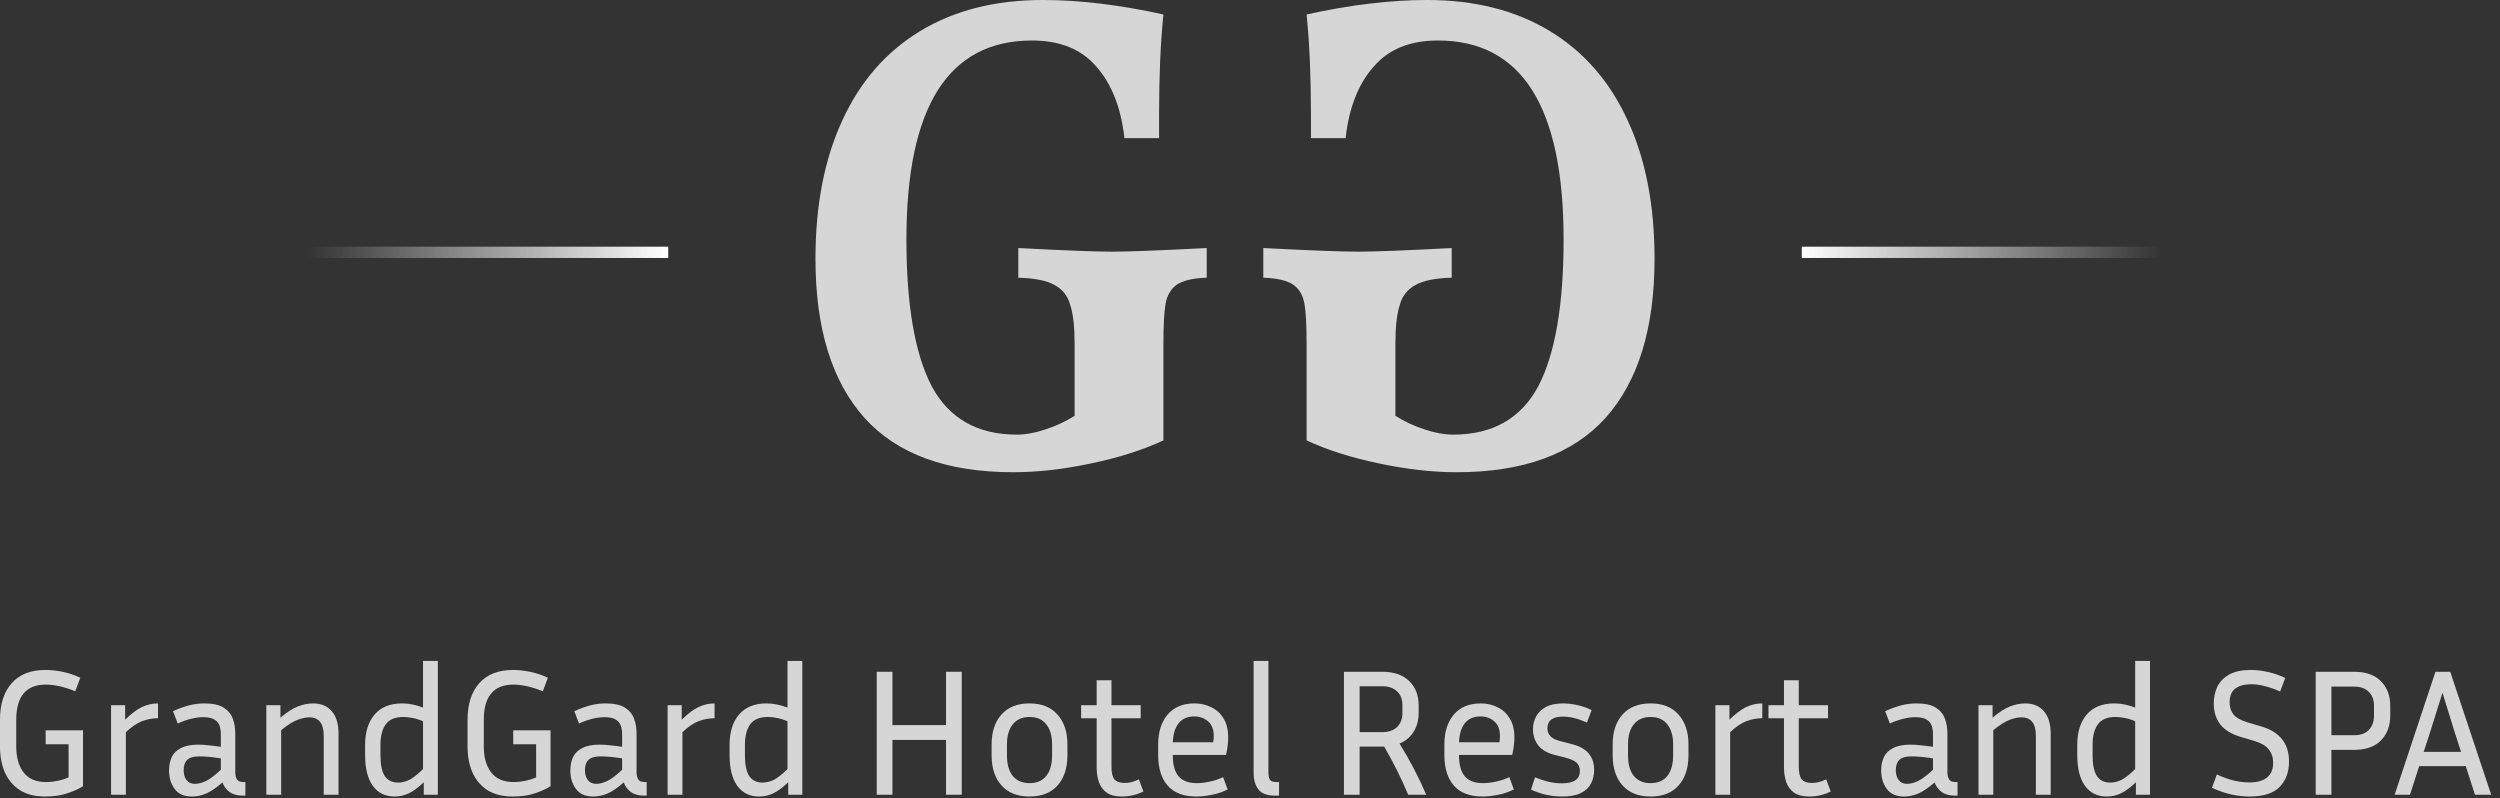 <svg width="260" height="83" viewBox="0 0 260 83" fill="none" xmlns="http://www.w3.org/2000/svg">
<rect x="0" y="0" width="260" height="83" fill="#333333" stroke="none"/>
<g clip-path="url(#clip0_208_6131)">
<path d="M8.634 81.766C8.271 82.004 7.751 82.243 7.076 82.481C6.413 82.719 5.612 82.838 4.673 82.838C3.66 82.838 2.803 82.625 2.102 82.199C1.414 81.76 0.888 81.152 0.526 80.375C0.175 79.585 0 78.677 0 77.649V74.847C0 73.243 0.4 71.983 1.201 71.068C2.014 70.14 3.191 69.676 4.73 69.676C5.293 69.676 5.881 69.739 6.494 69.865C7.12 69.99 7.739 70.197 8.352 70.485L7.826 71.895C6.7 71.431 5.674 71.199 4.748 71.199C3.722 71.199 2.953 71.513 2.44 72.139C1.939 72.754 1.689 73.656 1.689 74.847V77.649C1.689 78.777 1.946 79.673 2.459 80.337C2.972 81.002 3.747 81.334 4.786 81.334C5.186 81.334 5.593 81.29 6.006 81.202C6.431 81.115 6.807 80.995 7.132 80.845V77.404H4.748V75.956H8.634V81.766Z" fill="white" fill-opacity="0.8"/>
<path d="M16.432 74.697C15.869 74.697 15.319 74.797 14.78 74.998C14.255 75.198 13.692 75.58 13.091 76.144V82.65H11.552V73.343H13.016V74.847C13.654 74.22 14.236 73.782 14.762 73.531C15.3 73.28 15.857 73.155 16.432 73.155V74.697Z" fill="white" fill-opacity="0.8"/>
<path d="M25.238 82.744C24.663 82.744 24.2 82.612 23.849 82.349C23.511 82.086 23.274 81.76 23.136 81.371C22.523 81.91 21.966 82.293 21.466 82.518C20.965 82.731 20.465 82.838 19.964 82.838C19.151 82.838 18.55 82.575 18.162 82.048C17.774 81.522 17.581 80.876 17.581 80.112C17.581 79.598 17.674 79.14 17.862 78.739C18.05 78.338 18.369 78.025 18.819 77.799C19.27 77.561 19.877 77.442 20.64 77.442C20.978 77.442 21.347 77.467 21.747 77.517C22.148 77.555 22.554 77.605 22.967 77.667V76.408C22.967 75.706 22.811 75.229 22.498 74.979C22.198 74.715 21.753 74.584 21.165 74.584C20.365 74.584 19.47 74.803 18.481 75.242L17.994 73.963C18.569 73.7 19.12 73.5 19.645 73.362C20.171 73.224 20.702 73.155 21.24 73.155C22.116 73.155 22.786 73.299 23.249 73.587C23.712 73.876 24.031 74.258 24.206 74.734C24.381 75.211 24.469 75.731 24.469 76.295V80.319C24.469 80.607 24.525 80.851 24.637 81.052C24.75 81.24 24.975 81.334 25.313 81.334H25.52V82.744H25.238ZM19.101 80.093C19.101 80.519 19.201 80.864 19.401 81.127C19.601 81.39 19.889 81.522 20.265 81.522C20.59 81.522 20.965 81.428 21.391 81.24C21.816 81.039 22.341 80.644 22.967 80.055V78.871C22.116 78.733 21.366 78.664 20.715 78.664C20.139 78.664 19.726 78.783 19.476 79.021C19.226 79.259 19.101 79.617 19.101 80.093Z" fill="white" fill-opacity="0.8"/>
<path d="M32.167 74.603C31.816 74.603 31.404 74.69 30.928 74.866C30.465 75.041 29.902 75.399 29.239 75.938V82.65H27.7V73.343H29.164V74.64C29.827 74.076 30.428 73.688 30.966 73.475C31.516 73.261 32.042 73.155 32.542 73.155C33.406 73.155 34.062 73.431 34.513 73.982C34.976 74.521 35.207 75.292 35.207 76.295V82.65H33.668V76.52C33.668 75.242 33.168 74.603 32.167 74.603Z" fill="white" fill-opacity="0.8"/>
<path d="M44.072 82.65V81.353C43.496 81.904 42.97 82.293 42.495 82.518C42.032 82.731 41.55 82.838 41.05 82.838C40.061 82.838 39.298 82.462 38.76 81.71C38.234 80.958 37.972 79.905 37.972 78.551V77.461C37.972 76.144 38.297 75.098 38.948 74.321C39.611 73.543 40.568 73.155 41.819 73.155C42.182 73.155 42.545 73.192 42.908 73.268C43.271 73.343 43.633 73.449 43.996 73.587V68.736H45.535V82.65H44.072ZM39.567 78.551C39.567 79.529 39.717 80.25 40.017 80.713C40.33 81.165 40.793 81.39 41.406 81.39C41.769 81.39 42.145 81.302 42.532 81.127C42.92 80.939 43.408 80.557 43.996 79.98V75.016C43.633 74.853 43.283 74.74 42.945 74.678C42.608 74.603 42.276 74.565 41.951 74.565C41.1 74.565 40.487 74.822 40.111 75.336C39.748 75.85 39.567 76.558 39.567 77.461V78.551Z" fill="white" fill-opacity="0.8"/>
<path d="M57.259 81.766C56.897 82.004 56.377 82.243 55.702 82.481C55.038 82.719 54.238 82.838 53.299 82.838C52.286 82.838 51.429 82.625 50.728 82.199C50.04 81.76 49.514 81.152 49.151 80.375C48.801 79.585 48.626 78.677 48.626 77.649V74.847C48.626 73.243 49.026 71.983 49.827 71.068C50.64 70.14 51.817 69.676 53.356 69.676C53.919 69.676 54.507 69.739 55.12 69.865C55.745 69.99 56.365 70.197 56.978 70.485L56.452 71.895C55.326 71.431 54.3 71.199 53.374 71.199C52.348 71.199 51.579 71.513 51.066 72.139C50.565 72.754 50.315 73.656 50.315 74.847V77.649C50.315 78.777 50.572 79.673 51.085 80.337C51.598 81.002 52.373 81.334 53.412 81.334C53.812 81.334 54.219 81.29 54.632 81.202C55.057 81.115 55.433 80.995 55.758 80.845V77.404H53.374V75.956H57.259V81.766Z" fill="white" fill-opacity="0.8"/>
<path d="M66.972 82.744C66.397 82.744 65.934 82.612 65.584 82.349C65.246 82.086 65.008 81.76 64.87 81.371C64.257 81.91 63.7 82.293 63.2 82.518C62.7 82.731 62.199 82.838 61.699 82.838C60.885 82.838 60.285 82.575 59.897 82.048C59.509 81.522 59.315 80.876 59.315 80.112C59.315 79.598 59.409 79.14 59.596 78.739C59.784 78.338 60.103 78.025 60.554 77.799C61.004 77.561 61.611 77.442 62.374 77.442C62.712 77.442 63.081 77.467 63.481 77.517C63.882 77.555 64.289 77.605 64.701 77.667V76.408C64.701 75.706 64.545 75.229 64.232 74.979C63.932 74.715 63.488 74.584 62.9 74.584C62.099 74.584 61.204 74.803 60.216 75.242L59.728 73.963C60.303 73.7 60.854 73.5 61.379 73.362C61.905 73.224 62.437 73.155 62.975 73.155C63.851 73.155 64.52 73.299 64.983 73.587C65.446 73.876 65.765 74.258 65.94 74.734C66.115 75.211 66.203 75.731 66.203 76.295V80.319C66.203 80.607 66.259 80.851 66.372 81.052C66.484 81.24 66.71 81.334 67.047 81.334H67.254V82.744H66.972ZM60.835 80.093C60.835 80.519 60.935 80.864 61.135 81.127C61.336 81.39 61.623 81.522 61.999 81.522C62.324 81.522 62.7 81.428 63.125 81.24C63.55 81.039 64.076 80.644 64.701 80.055V78.871C63.851 78.733 63.1 78.664 62.449 78.664C61.874 78.664 61.461 78.783 61.211 79.021C60.96 79.259 60.835 79.617 60.835 80.093Z" fill="white" fill-opacity="0.8"/>
<path d="M74.314 74.697C73.751 74.697 73.2 74.797 72.662 74.998C72.137 75.198 71.574 75.58 70.973 76.144V82.65H69.434V73.343H70.898V74.847C71.536 74.22 72.118 73.782 72.644 73.531C73.182 73.28 73.739 73.155 74.314 73.155V74.697Z" fill="white" fill-opacity="0.8"/>
<path d="M81.975 82.65V81.353C81.4 81.904 80.874 82.293 80.399 82.518C79.936 82.731 79.454 82.838 78.953 82.838C77.965 82.838 77.202 82.462 76.664 81.71C76.138 80.958 75.875 79.905 75.875 78.551V77.461C75.875 76.144 76.201 75.098 76.851 74.321C77.514 73.543 78.472 73.155 79.723 73.155C80.086 73.155 80.449 73.192 80.811 73.268C81.174 73.343 81.537 73.449 81.9 73.587V68.736H83.439V82.65H81.975ZM77.471 78.551C77.471 79.529 77.621 80.25 77.921 80.713C78.234 81.165 78.697 81.39 79.31 81.39C79.673 81.39 80.048 81.302 80.436 81.127C80.824 80.939 81.312 80.557 81.9 79.98V75.016C81.537 74.853 81.187 74.74 80.849 74.678C80.511 74.603 80.18 74.565 79.854 74.565C79.003 74.565 78.39 74.822 78.015 75.336C77.652 75.85 77.471 76.558 77.471 77.461V78.551Z" fill="white" fill-opacity="0.8"/>
<path d="M98.387 82.65V76.953H92.813V82.65H91.18V69.865H92.813V75.411H98.387V69.865H100.02V82.65H98.387Z" fill="white" fill-opacity="0.8"/>
<path d="M111.011 77.423V78.551C111.011 79.88 110.667 80.927 109.979 81.691C109.303 82.456 108.333 82.838 107.07 82.838C105.818 82.838 104.849 82.456 104.161 81.691C103.472 80.927 103.128 79.88 103.128 78.551V77.423C103.128 76.119 103.466 75.085 104.142 74.321C104.83 73.543 105.806 73.155 107.07 73.155C108.333 73.155 109.303 73.543 109.979 74.321C110.667 75.085 111.011 76.119 111.011 77.423ZM109.416 77.423C109.416 76.533 109.216 75.837 108.815 75.336C108.415 74.822 107.833 74.565 107.07 74.565C106.319 74.565 105.737 74.822 105.324 75.336C104.924 75.837 104.724 76.533 104.724 77.423V78.551C104.724 79.479 104.924 80.193 105.324 80.695C105.737 81.196 106.319 81.447 107.07 81.447C107.833 81.447 108.415 81.196 108.815 80.695C109.216 80.193 109.416 79.479 109.416 78.551V77.423Z" fill="white" fill-opacity="0.8"/>
<path d="M118.913 82.312C118.212 82.662 117.468 82.838 116.679 82.838C116.004 82.838 115.472 82.7 115.084 82.424C114.709 82.149 114.44 81.779 114.277 81.315C114.127 80.851 114.052 80.337 114.052 79.773V74.697H112.438V73.343H114.052V70.748H115.591V73.343H118.631V74.697H115.591V79.717C115.591 80.369 115.697 80.82 115.91 81.071C116.135 81.309 116.479 81.428 116.942 81.428C117.167 81.428 117.399 81.403 117.637 81.353C117.887 81.29 118.156 81.19 118.444 81.052L118.913 82.312Z" fill="white" fill-opacity="0.8"/>
<path d="M127.676 82.105C127.113 82.38 126.55 82.569 125.986 82.669C125.423 82.782 124.904 82.838 124.429 82.838C123.09 82.838 122.089 82.456 121.426 81.691C120.775 80.927 120.45 79.88 120.45 78.551V77.423C120.45 76.132 120.775 75.098 121.426 74.321C122.089 73.543 123.021 73.155 124.222 73.155C124.86 73.155 125.442 73.287 125.968 73.55C126.506 73.8 126.931 74.189 127.244 74.715C127.569 75.229 127.732 75.894 127.732 76.709C127.732 77.235 127.657 77.837 127.507 78.513H121.97V78.551C121.97 79.504 122.164 80.225 122.552 80.713C122.952 81.202 123.59 81.447 124.466 81.447C124.867 81.447 125.305 81.397 125.78 81.296C126.268 81.196 126.743 81.039 127.206 80.826L127.676 82.105ZM124.222 74.509C123.496 74.509 122.946 74.747 122.571 75.223C122.208 75.687 122.008 76.345 121.97 77.197H126.174C126.212 76.972 126.23 76.759 126.23 76.558C126.23 75.856 126.03 75.342 125.63 75.016C125.242 74.678 124.773 74.509 124.222 74.509Z" fill="white" fill-opacity="0.8"/>
<path d="M130.377 80.394V68.736H131.916V80.319C131.916 80.657 131.966 80.914 132.066 81.089C132.178 81.252 132.397 81.334 132.723 81.334H133.023V82.744H132.591C131.765 82.744 131.19 82.525 130.865 82.086C130.539 81.647 130.377 81.083 130.377 80.394Z" fill="white" fill-opacity="0.8"/>
<path d="M141.402 77.649V82.65H139.769V69.865H143.767C144.968 69.865 145.894 70.184 146.545 70.823C147.208 71.45 147.539 72.29 147.539 73.343V74.151C147.539 74.903 147.364 75.555 147.014 76.107C146.676 76.658 146.188 77.066 145.55 77.329C146.088 78.194 146.588 79.071 147.051 79.961C147.514 80.851 147.94 81.748 148.328 82.65H146.451C145.738 80.945 144.905 79.278 143.955 77.649H141.402ZM143.767 71.369H141.402V76.144H143.767C144.405 76.144 144.912 75.969 145.287 75.618C145.662 75.254 145.85 74.766 145.85 74.151V73.343C145.85 72.716 145.662 72.234 145.287 71.895C144.912 71.544 144.405 71.369 143.767 71.369Z" fill="white" fill-opacity="0.8"/>
<path d="M157.441 82.105C156.878 82.38 156.315 82.569 155.752 82.669C155.189 82.782 154.67 82.838 154.194 82.838C152.856 82.838 151.855 82.456 151.191 81.691C150.541 80.927 150.215 79.88 150.215 78.551V77.423C150.215 76.132 150.541 75.098 151.191 74.321C151.855 73.543 152.787 73.155 153.988 73.155C154.626 73.155 155.208 73.287 155.733 73.55C156.271 73.8 156.697 74.189 157.01 74.715C157.335 75.229 157.498 75.894 157.498 76.709C157.498 77.235 157.423 77.837 157.272 78.513H151.736V78.551C151.736 79.504 151.93 80.225 152.318 80.713C152.718 81.202 153.356 81.447 154.232 81.447C154.632 81.447 155.07 81.397 155.546 81.296C156.034 81.196 156.509 81.039 156.972 80.826L157.441 82.105ZM153.988 74.509C153.262 74.509 152.712 74.747 152.336 75.223C151.973 75.687 151.773 76.345 151.736 77.197H155.94C155.977 76.972 155.996 76.759 155.996 76.558C155.996 75.856 155.796 75.342 155.396 75.016C155.008 74.678 154.538 74.509 153.988 74.509Z" fill="white" fill-opacity="0.8"/>
<path d="M162.432 81.466C163.683 81.466 164.309 81.039 164.309 80.187C164.309 79.823 164.196 79.535 163.971 79.322C163.746 79.109 163.333 78.927 162.732 78.777L161.7 78.513C160.937 78.326 160.367 78 159.992 77.536C159.617 77.059 159.429 76.495 159.429 75.844C159.429 75.367 159.535 74.928 159.748 74.527C159.961 74.114 160.299 73.782 160.762 73.531C161.225 73.28 161.825 73.155 162.563 73.155C163.039 73.155 163.521 73.211 164.009 73.324C164.509 73.424 165.016 73.6 165.529 73.85L165.041 75.148C164.127 74.734 163.302 74.527 162.563 74.527C161.475 74.527 160.931 74.935 160.931 75.75C160.931 76.063 161.031 76.332 161.231 76.558C161.431 76.784 161.806 76.966 162.357 77.103L163.389 77.367C164.215 77.567 164.822 77.893 165.21 78.344C165.598 78.796 165.792 79.378 165.792 80.093C165.792 80.607 165.679 81.077 165.454 81.503C165.241 81.917 164.891 82.243 164.403 82.481C163.927 82.719 163.283 82.838 162.47 82.838C161.932 82.838 161.394 82.782 160.855 82.669C160.33 82.556 159.786 82.374 159.223 82.124L159.636 80.845C160.174 81.058 160.662 81.215 161.099 81.315C161.537 81.415 161.982 81.466 162.432 81.466Z" fill="white" fill-opacity="0.8"/>
<path d="M175.601 77.423V78.551C175.601 79.88 175.257 80.927 174.569 81.691C173.893 82.456 172.924 82.838 171.66 82.838C170.409 82.838 169.439 82.456 168.751 81.691C168.063 80.927 167.718 79.88 167.718 78.551V77.423C167.718 76.119 168.056 75.085 168.732 74.321C169.42 73.543 170.396 73.155 171.66 73.155C172.924 73.155 173.893 73.543 174.569 74.321C175.257 75.085 175.601 76.119 175.601 77.423ZM174.006 77.423C174.006 76.533 173.806 75.837 173.405 75.336C173.005 74.822 172.423 74.565 171.66 74.565C170.909 74.565 170.327 74.822 169.914 75.336C169.514 75.837 169.314 76.533 169.314 77.423V78.551C169.314 79.479 169.514 80.193 169.914 80.695C170.327 81.196 170.909 81.447 171.66 81.447C172.423 81.447 173.005 81.196 173.405 80.695C173.806 80.193 174.006 79.479 174.006 78.551V77.423Z" fill="white" fill-opacity="0.8"/>
<path d="M183.278 74.697C182.715 74.697 182.164 74.797 181.626 74.998C181.101 75.198 180.538 75.58 179.937 76.144V82.65H178.398V73.343H179.862V74.847C180.5 74.22 181.082 73.782 181.607 73.531C182.145 73.28 182.702 73.155 183.278 73.155V74.697Z" fill="white" fill-opacity="0.8"/>
<path d="M190.395 82.312C189.694 82.662 188.949 82.838 188.161 82.838C187.486 82.838 186.954 82.7 186.566 82.424C186.191 82.149 185.921 81.779 185.759 81.315C185.609 80.851 185.534 80.337 185.534 79.773V74.697H183.92V73.343H185.534V70.748H187.073V73.343H190.113V74.697H187.073V79.717C187.073 80.369 187.179 80.82 187.392 81.071C187.617 81.309 187.961 81.428 188.424 81.428C188.649 81.428 188.881 81.403 189.118 81.353C189.369 81.29 189.638 81.19 189.925 81.052L190.395 82.312Z" fill="white" fill-opacity="0.8"/>
<path d="M203.301 82.744C202.725 82.744 202.262 82.612 201.912 82.349C201.574 82.086 201.337 81.76 201.199 81.371C200.586 81.91 200.029 82.293 199.528 82.518C199.028 82.731 198.527 82.838 198.027 82.838C197.214 82.838 196.613 82.575 196.225 82.048C195.837 81.522 195.643 80.876 195.643 80.112C195.643 79.598 195.737 79.14 195.925 78.739C196.113 78.338 196.432 78.025 196.882 77.799C197.333 77.561 197.939 77.442 198.703 77.442C199.04 77.442 199.41 77.467 199.81 77.517C200.21 77.555 200.617 77.605 201.03 77.667V76.408C201.03 75.706 200.874 75.229 200.561 74.979C200.26 74.715 199.816 74.584 199.228 74.584C198.427 74.584 197.533 74.803 196.544 75.242L196.056 73.963C196.632 73.7 197.182 73.5 197.708 73.362C198.233 73.224 198.765 73.155 199.303 73.155C200.179 73.155 200.849 73.299 201.311 73.587C201.774 73.876 202.094 74.258 202.269 74.734C202.444 75.211 202.531 75.731 202.531 76.295V80.319C202.531 80.607 202.588 80.851 202.7 81.052C202.813 81.24 203.038 81.334 203.376 81.334H203.582V82.744H203.301ZM197.164 80.093C197.164 80.519 197.264 80.864 197.464 81.127C197.664 81.39 197.952 81.522 198.327 81.522C198.653 81.522 199.028 81.428 199.453 81.24C199.879 81.039 200.404 80.644 201.03 80.055V78.871C200.179 78.733 199.428 78.664 198.778 78.664C198.202 78.664 197.789 78.783 197.539 79.021C197.289 79.259 197.164 79.617 197.164 80.093Z" fill="white" fill-opacity="0.8"/>
<path d="M210.23 74.603C209.879 74.603 209.466 74.69 208.991 74.866C208.528 75.041 207.965 75.399 207.302 75.938V82.65H205.763V73.343H207.227V74.64C207.89 74.076 208.49 73.688 209.028 73.475C209.579 73.261 210.105 73.155 210.605 73.155C211.468 73.155 212.125 73.431 212.576 73.982C213.039 74.521 213.27 75.292 213.27 76.295V82.65H211.731V76.52C211.731 75.242 211.231 74.603 210.23 74.603Z" fill="white" fill-opacity="0.8"/>
<path d="M222.134 82.65V81.353C221.559 81.904 221.033 82.293 220.558 82.518C220.095 82.731 219.613 82.838 219.113 82.838C218.124 82.838 217.361 82.462 216.823 81.71C216.297 80.958 216.035 79.905 216.035 78.551V77.461C216.035 76.144 216.36 75.098 217.01 74.321C217.674 73.543 218.631 73.155 219.882 73.155C220.245 73.155 220.608 73.192 220.971 73.268C221.334 73.343 221.696 73.449 222.059 73.587V68.736H223.598V82.65H222.134ZM217.63 78.551C217.63 79.529 217.78 80.25 218.08 80.713C218.393 81.165 218.856 81.39 219.469 81.39C219.832 81.39 220.207 81.302 220.595 81.127C220.983 80.939 221.471 80.557 222.059 79.98V75.016C221.696 74.853 221.346 74.74 221.008 74.678C220.67 74.603 220.339 74.565 220.013 74.565C219.163 74.565 218.55 74.822 218.174 75.336C217.811 75.85 217.63 76.558 217.63 77.461V78.551Z" fill="white" fill-opacity="0.8"/>
<path d="M233.948 81.371C234.736 81.371 235.343 81.202 235.768 80.864C236.194 80.513 236.407 80.005 236.407 79.341C236.407 78.789 236.256 78.326 235.956 77.949C235.668 77.573 235.193 77.285 234.53 77.085L233.01 76.633C232.059 76.345 231.358 75.912 230.907 75.336C230.457 74.747 230.232 74.026 230.232 73.174C230.232 72.522 230.357 71.933 230.607 71.406C230.87 70.88 231.283 70.46 231.846 70.147C232.421 69.833 233.172 69.676 234.098 69.676C234.661 69.676 235.243 69.745 235.844 69.883C236.444 70.009 237.051 70.215 237.664 70.504L237.139 71.914C236.538 71.651 235.994 71.463 235.506 71.35C235.03 71.225 234.574 71.162 234.136 71.162C233.422 71.162 232.866 71.312 232.465 71.613C232.077 71.901 231.883 72.384 231.883 73.061C231.883 73.55 232.015 73.963 232.278 74.302C232.54 74.628 233.01 74.897 233.685 75.11L235.205 75.561C237.107 76.126 238.058 77.341 238.058 79.209C238.058 80.287 237.733 81.165 237.082 81.841C236.432 82.506 235.387 82.838 233.948 82.838C233.36 82.838 232.734 82.769 232.071 82.631C231.42 82.481 230.745 82.249 230.044 81.936L230.551 80.544C231.214 80.845 231.808 81.058 232.334 81.183C232.872 81.309 233.41 81.371 233.948 81.371Z" fill="white" fill-opacity="0.8"/>
<path d="M240.833 82.65V69.865H244.812C246.038 69.865 246.971 70.19 247.609 70.842C248.259 71.481 248.585 72.34 248.585 73.418V74.415C248.585 75.493 248.259 76.358 247.609 77.009C246.971 77.661 246.038 77.987 244.812 77.987H242.466V82.65H240.833ZM244.812 71.406H242.466V76.464H244.812C245.488 76.464 246.001 76.282 246.351 75.919C246.714 75.555 246.896 75.054 246.896 74.415V73.418C246.896 72.791 246.714 72.302 246.351 71.951C246.001 71.588 245.488 71.406 244.812 71.406Z" fill="white" fill-opacity="0.8"/>
<path d="M257.396 82.65L256.439 79.679H251.596L250.639 82.65H249.044L253.286 69.865H254.825L259.085 82.65H257.396ZM252.779 75.994L252.066 78.194H255.951L255.237 75.994L254.018 72.046L252.779 75.994Z" fill="white" fill-opacity="0.8"/>
<path d="M111.76 35.8C111.76 33.995 111.61 32.641 111.31 31.738C111.06 30.786 110.509 30.084 109.658 29.632C108.857 29.181 107.606 28.93 105.904 28.88V25.797C110.659 26.047 113.912 26.173 115.664 26.173C117.366 26.173 120.644 26.047 125.499 25.797V28.88C124.047 28.93 122.996 29.181 122.346 29.632C121.745 30.084 121.37 30.735 121.22 31.588C121.069 32.44 120.994 33.844 120.994 35.8V45.802C118.842 46.805 116.315 47.607 113.412 48.209C110.559 48.811 107.881 49.111 105.379 49.111C98.472 49.111 93.317 47.231 89.914 43.471C86.51 39.66 84.809 34.145 84.809 26.925C84.809 21.359 85.734 16.571 87.586 12.56C89.438 8.499 92.141 5.39 95.694 3.234C99.248 1.078 103.502 0 108.457 0C112.261 0 116.44 0.501 120.994 1.504C120.694 4.462 120.544 7.922 120.544 11.883V14.365H116.94C116.59 11.206 115.614 8.724 114.012 6.919C112.461 5.114 110.234 4.212 107.331 4.212C98.622 4.212 94.268 11.106 94.268 24.894C94.268 31.713 95.144 36.802 96.895 40.162C98.697 43.521 101.65 45.201 105.754 45.201C106.655 45.201 107.631 45.025 108.682 44.674C109.783 44.323 110.809 43.847 111.76 43.245V35.8Z" fill="white" fill-opacity="0.8"/>
<path d="M145.122 35.8C145.122 33.995 145.272 32.641 145.572 31.738C145.822 30.786 146.373 30.084 147.224 29.632C148.024 29.181 149.276 28.93 150.977 28.88V25.797C146.223 26.047 142.969 26.173 141.218 26.173C139.516 26.173 136.238 26.047 131.383 25.797V28.88C132.834 28.93 133.886 29.181 134.536 29.632C135.137 30.084 135.512 30.735 135.662 31.588C135.812 32.44 135.887 33.844 135.887 35.8V45.802C138.04 46.805 140.567 47.607 143.47 48.209C146.323 48.811 149 49.111 151.503 49.111C158.41 49.111 163.565 47.231 166.968 43.471C170.372 39.66 172.073 34.145 172.073 26.925C172.073 21.359 171.147 16.571 169.295 12.56C167.444 8.499 164.741 5.39 161.187 3.234C157.634 1.078 153.38 0 148.425 0C144.621 0 140.442 0.501 135.887 1.504C136.188 4.462 136.338 7.922 136.338 11.883V14.365H139.942C140.292 11.206 141.268 8.724 142.869 6.919C144.421 5.114 146.648 4.212 149.551 4.212C158.26 4.212 162.614 11.106 162.614 24.894C162.614 31.713 161.738 36.802 159.986 40.162C158.185 43.521 155.232 45.201 151.128 45.201C150.227 45.201 149.251 45.025 148.2 44.674C147.099 44.323 146.073 43.847 145.122 43.245V35.8Z" fill="white" fill-opacity="0.8"/>
<path d="M224.923 25.655V26.83L187.386 26.83L187.386 25.655L224.923 25.655Z" fill="url(#paint0_linear_208_6131)"/>
<path d="M31.959 26.83L31.959 25.655L69.496 25.655L69.496 26.83L31.959 26.83Z" fill="url(#paint1_linear_208_6131)"/>
</g>
<defs>
<linearGradient id="paint0_linear_208_6131" x1="224.923" y1="26.243" x2="187.386" y2="26.243" gradientUnits="userSpaceOnUse">
<stop stop-color="white" stop-opacity="0"/>
<stop offset="1" stop-color="white"/>
</linearGradient>
<linearGradient id="paint1_linear_208_6131" x1="31.959" y1="26.242" x2="69.496" y2="26.242" gradientUnits="userSpaceOnUse">
<stop stop-color="white" stop-opacity="0"/>
<stop offset="1" stop-color="white"/>
</linearGradient>
<clipPath id="clip0_208_6131">
<rect width="260" height="83" fill="white"/>
</clipPath>
</defs>
</svg>
